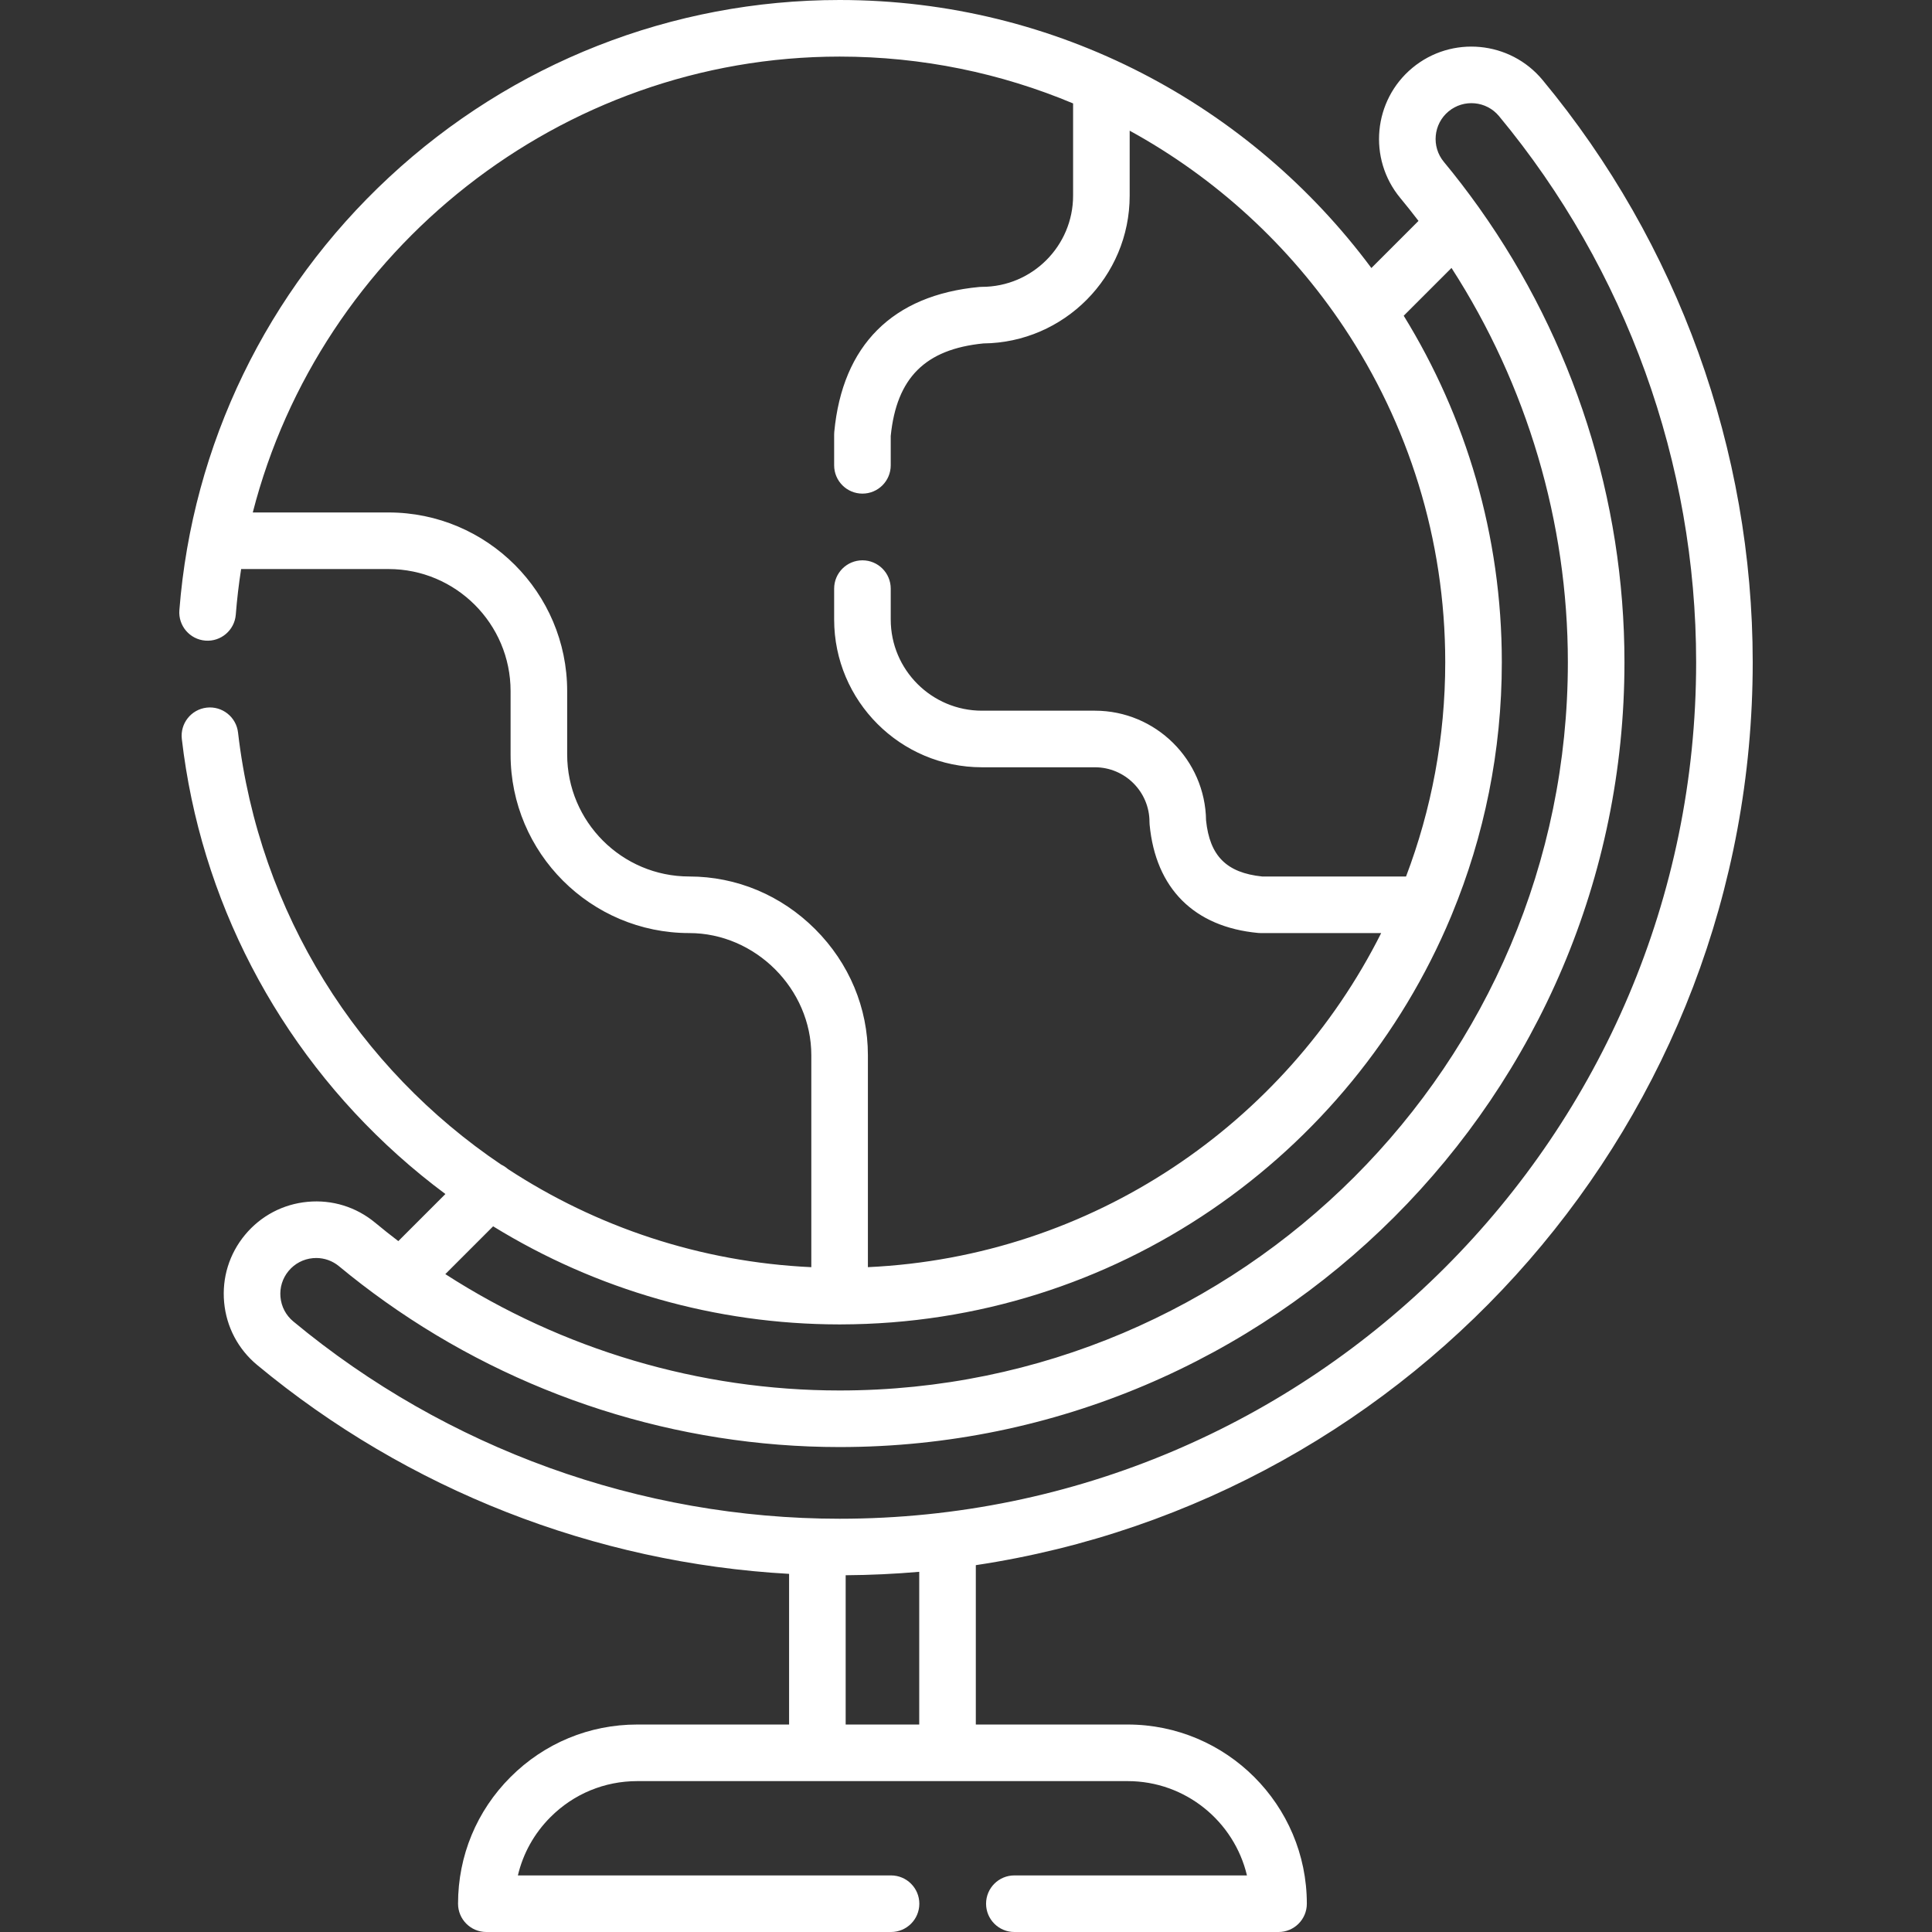 <svg id="Capa_1" enable-background="new 0 0 512.14 512.14" height="512" style="fill:#fff;" viewBox="0 0 512.14 512.14" width="512" xmlns="http://www.w3.org/2000/svg"><rect x="0" y="0" width="512.14" height="512.14" fill="#333333" stroke="none"/><path d="m464.614 175.54c0-56.221-19.785-111.033-55.711-154.341-8.626-10.396-24.102-11.838-34.498-3.214-10.397 8.625-11.84 24.101-3.215 34.499 1.655 1.994 3.261 4.023 4.829 6.077l-12.489 12.488c-32.018-43.082-83.284-71.049-140.964-71.049-44.414 0-86.826 16.687-119.423 46.985-32.422 30.135-52.166 70.895-55.595 114.77-.322 4.13 2.764 7.739 6.894 8.062 4.121.326 7.739-2.763 8.062-6.893.318-4.072.796-8.099 1.416-12.079h39.075c17.839 0 32.353 14.513 32.353 32.353v16.792c0 26.11 21.248 47.352 47.365 47.352 17.536 0 32.352 14.815 32.352 32.353v56.212c-29.485-1.36-57.043-10.705-80.428-26.014-.542-.479-1.136-.866-1.763-1.162-37.704-25.396-64.199-66.463-69.776-114.564-.478-4.116-4.219-7.057-8.313-6.586-4.115.477-7.063 4.199-6.587 8.314 4.918 42.424 25.252 81.6 57.256 110.311 4.062 3.644 8.273 7.081 12.616 10.307l-12.484 12.484c-2.071-1.581-4.116-3.202-6.126-4.871-5.035-4.181-11.393-6.153-17.913-5.544-6.517.604-12.407 3.71-16.587 8.746-4.181 5.035-6.149 11.396-5.545 17.913s3.711 12.407 8.746 16.587c39.871 33.099 89.501 52.497 141.012 55.376v39.938h-40.254c-12.683 0-24.609 4.942-33.58 13.913-8.977 8.964-13.92 20.892-13.92 33.587 0 4.142 3.357 7.5 7.5 7.5h107.279c4.143 0 7.5-3.358 7.5-7.5s-3.357-7.5-7.5-7.5h-98.915c1.367-5.815 4.326-11.15 8.659-15.477 6.141-6.141 14.301-9.523 22.977-9.523h130c15.34 0 28.232 10.683 31.627 25h-61.657c-4.143 0-7.5 3.358-7.5 7.5s3.357 7.5 7.5 7.5h70.03c4.143 0 7.5-3.358 7.5-7.5 0-26.191-21.309-47.5-47.5-47.5h-40.246v-42.245c116.4-17.488 205.941-118.159 205.941-239.357zm-281.902 56.802c-17.847 0-32.365-14.513-32.365-32.352v-16.792c0-26.11-21.242-47.353-47.353-47.353h-35.988c17.868-69.583 81.598-120.845 155.56-120.845 21.925 0 42.834 4.423 61.891 12.415v24.455c0 13.328-10.843 24.17-24.17 24.17-.233 0-.468.011-.7.033-22.978 2.154-36.269 15.44-38.438 38.422-.022.234-.033.469-.033.705v8.15c0 4.142 3.357 7.5 7.5 7.5s7.5-3.358 7.5-7.5v-7.786c1.553-15.408 9.141-22.988 24.552-24.526 21.424-.204 38.789-17.696 38.789-39.168v-17.224c22.887 12.54 42.398 30.496 56.809 52.13.002.003.004.006.006.009 16.944 25.441 26.835 55.963 26.835 88.756 0 19.99-3.683 39.133-10.389 56.8h-38.162c-9.416-.979-13.879-5.447-14.852-14.865-.212-16.074-13.35-29.085-29.468-29.085h-29.949c-13.328 0-24.171-10.843-24.171-24.17v-8.19c0-4.142-3.357-7.5-7.5-7.5s-7.5 3.358-7.5 7.5v8.19c0 21.598 17.572 39.17 39.171 39.17h29.949c7.979 0 14.471 6.496 14.471 14.48 0 .234.011.469.033.703 1.593 16.936 11.801 27.141 28.744 28.734.233.022.468.033.702.033h31.94c-25.343 50.466-76.516 85.808-136.063 88.56v-56.205c0-12.519-4.961-24.375-13.969-33.383-9.008-9.01-20.864-13.971-33.382-13.971zm-51.994 92.733c27.393 16.868 59.014 25.955 91.594 26.002.084.003.167.013.252.013.087 0 .171-.01.258-.013 72.774-.104 135.303-44.722 161.778-108.029.119-.25.225-.506.315-.77 8.494-20.586 13.192-43.122 13.192-66.738 0-33.648-9.524-65.11-26.007-91.846l12.669-12.669c20.006 31.02 30.845 67.381 30.845 104.515 0 106.448-86.603 193.05-193.051 193.05-37.136 0-73.495-10.839-104.515-30.845zm-56.37 18.778c-.234-2.527.529-4.993 2.15-6.946 1.621-1.952 3.905-3.157 6.432-3.391.3-.028.598-.042.896-.042 2.209 0 4.33.763 6.051 2.191 3.993 3.315 8.106 6.459 12.316 9.451.004.002.007.005.011.008 35.039 24.894 77.213 38.466 120.36 38.466 114.72 0 208.051-93.331 208.051-208.05 0-43.118-13.555-85.267-38.418-120.293-.086-.133-.181-.261-.276-.39-2.912-4.082-5.969-8.073-9.185-11.95-3.345-4.032-2.785-10.033 1.246-13.377 4.033-3.345 10.032-2.785 13.377 1.246 33.697 40.622 52.256 92.033 52.256 144.764 0 125.196-101.854 227.05-227.051 227.05-52.76 0-104.192-18.576-144.823-52.306-1.953-1.62-3.157-3.905-3.393-6.431zm169.323 113.284h-19.5v-39.568c6.565-.043 13.067-.352 19.5-.91z"/></svg>